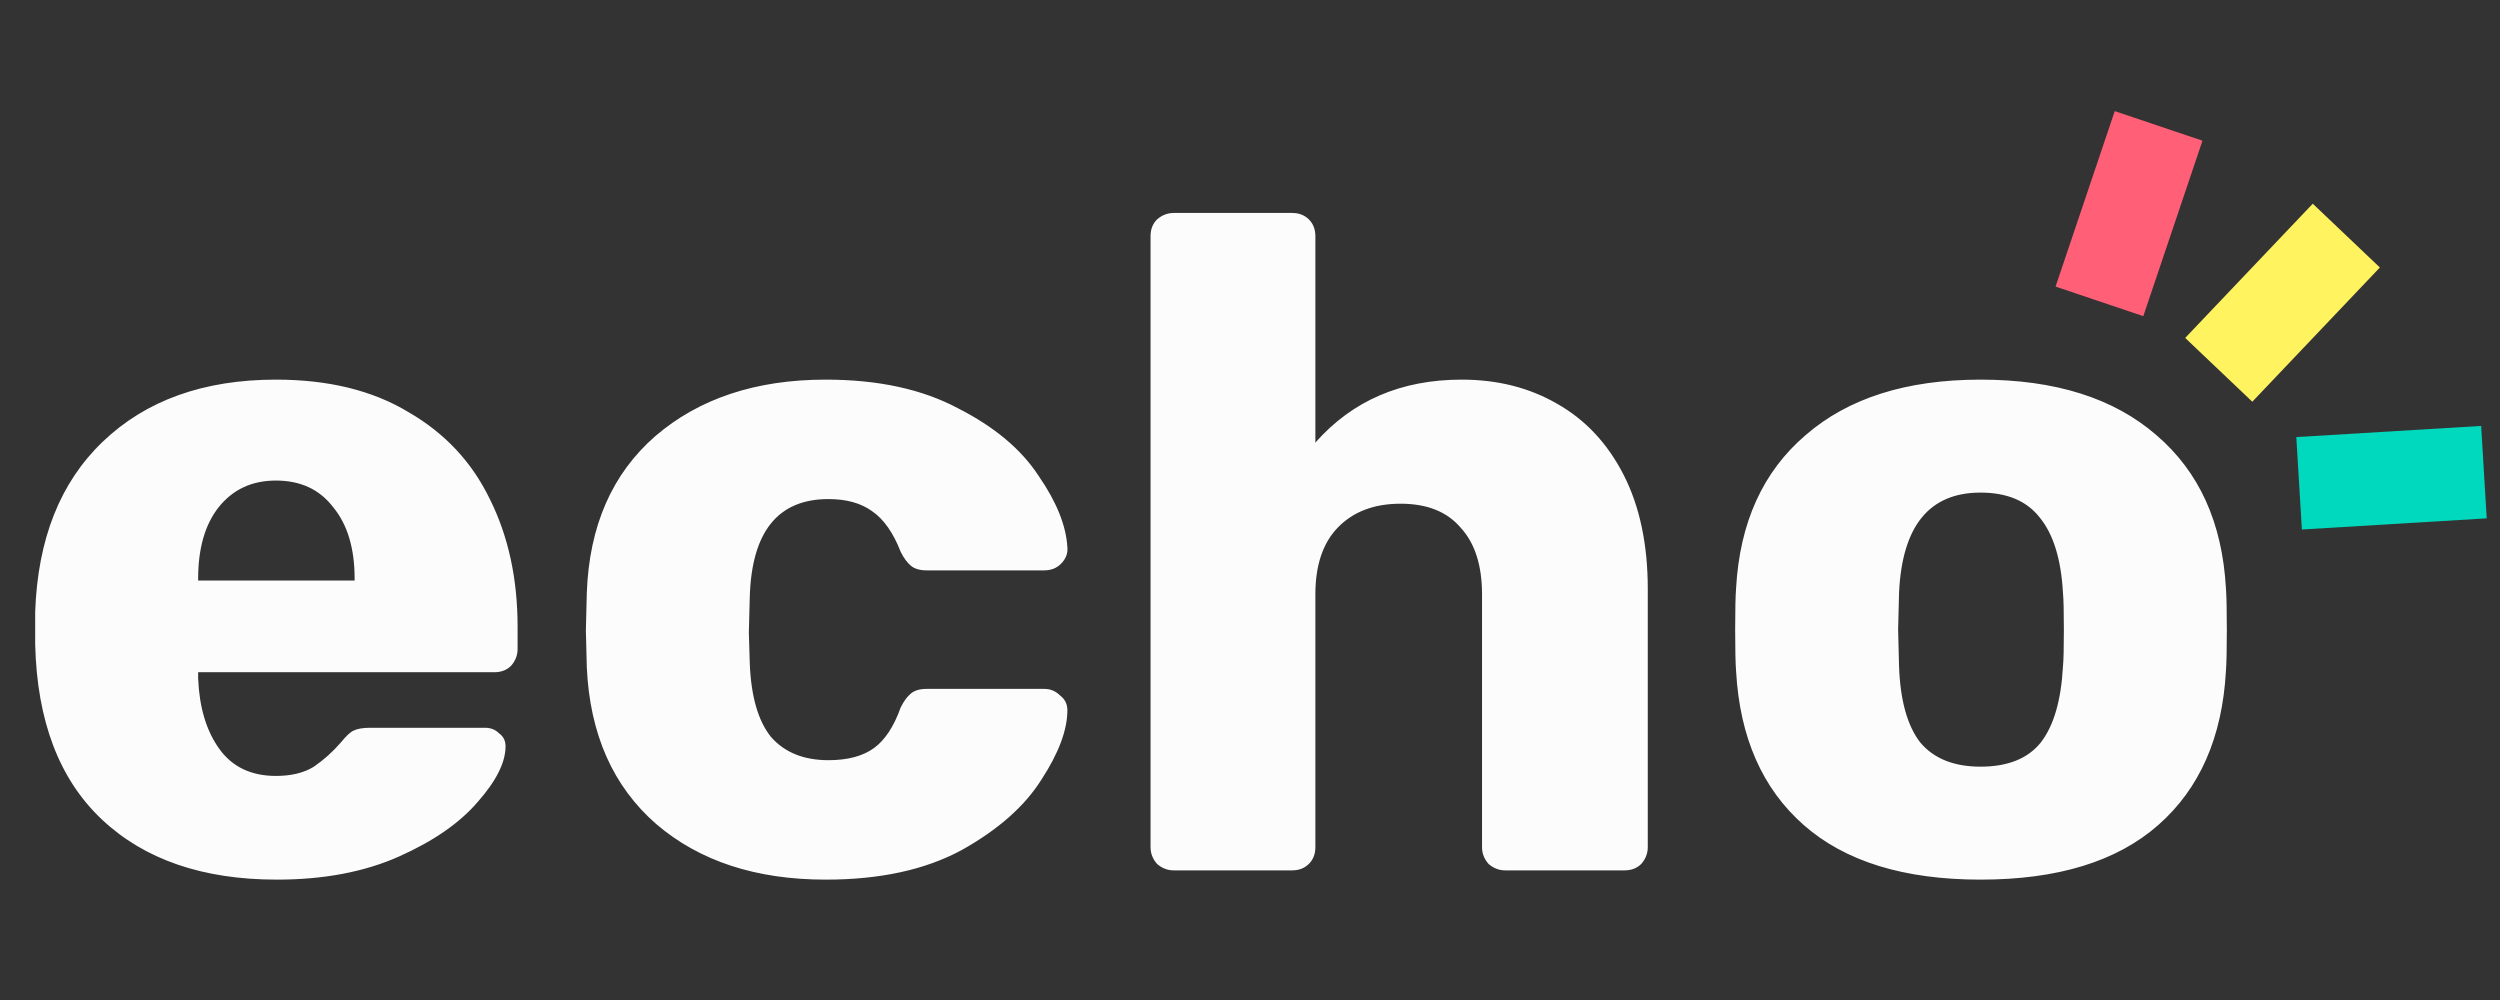 <svg width="135" height="54" viewBox="0 0 135 54" fill="none" xmlns="http://www.w3.org/2000/svg">
<rect x="0" y="0" width="135" height="54" fill="#333333" stroke="none"/>
<path d="M14.95 47.5C10.95 47.5 7.8 46.417 5.5 44.25C3.2 42.083 2 38.933 1.9 34.8V33.05C2.033 29.117 3.25 26.05 5.55 23.85C7.883 21.617 11 20.5 14.9 20.5C17.733 20.5 20.117 21.083 22.05 22.25C24.017 23.383 25.483 24.95 26.45 26.95C27.45 28.95 27.95 31.25 27.95 33.85V35.05C27.95 35.383 27.833 35.683 27.6 35.95C27.367 36.183 27.067 36.3 26.7 36.3H10.7V36.65C10.767 38.217 11.15 39.483 11.85 40.45C12.55 41.417 13.567 41.9 14.9 41.9C15.733 41.9 16.417 41.733 16.95 41.4C17.483 41.033 17.967 40.6 18.4 40.1C18.7 39.733 18.933 39.517 19.1 39.45C19.3 39.35 19.6 39.3 20 39.3H26.2C26.5 39.3 26.75 39.4 26.95 39.6C27.183 39.767 27.3 40 27.3 40.3C27.3 41.167 26.8 42.167 25.8 43.3C24.833 44.433 23.417 45.417 21.55 46.25C19.683 47.083 17.483 47.5 14.95 47.5ZM19.15 31.35V31.25C19.15 29.617 18.767 28.333 18 27.4C17.267 26.433 16.233 25.95 14.9 25.95C13.6 25.95 12.567 26.433 11.8 27.4C11.067 28.333 10.7 29.617 10.7 31.25V31.35H19.15ZM44.587 47.5C40.821 47.5 37.771 46.5 35.438 44.5C33.104 42.467 31.854 39.65 31.688 36.05L31.637 34.05L31.688 32C31.821 28.4 33.054 25.583 35.388 23.55C37.754 21.517 40.821 20.5 44.587 20.5C47.421 20.5 49.804 21.017 51.737 22.05C53.704 23.05 55.154 24.267 56.087 25.7C57.054 27.1 57.571 28.383 57.638 29.55C57.671 29.883 57.554 30.183 57.288 30.45C57.054 30.683 56.754 30.8 56.388 30.8H50.038C49.671 30.8 49.388 30.717 49.188 30.55C48.987 30.383 48.804 30.133 48.638 29.8C48.237 28.767 47.721 28.033 47.087 27.6C46.487 27.167 45.704 26.95 44.737 26.95C42.004 26.95 40.587 28.717 40.487 32.25L40.438 34.15L40.487 35.8C40.554 37.6 40.938 38.933 41.638 39.8C42.371 40.633 43.404 41.05 44.737 41.05C45.771 41.05 46.587 40.833 47.188 40.4C47.788 39.967 48.271 39.233 48.638 38.2C48.804 37.867 48.987 37.617 49.188 37.45C49.388 37.283 49.671 37.2 50.038 37.2H56.388C56.721 37.2 57.004 37.317 57.237 37.55C57.504 37.75 57.638 38.017 57.638 38.35C57.638 39.417 57.171 40.667 56.237 42.1C55.337 43.533 53.904 44.8 51.938 45.9C49.971 46.967 47.521 47.5 44.587 47.5ZM63.38 47C63.046 47 62.746 46.883 62.48 46.65C62.246 46.383 62.13 46.083 62.13 45.75V12.75C62.13 12.383 62.246 12.083 62.48 11.85C62.746 11.617 63.046 11.5 63.38 11.5H69.78C70.146 11.5 70.446 11.617 70.68 11.85C70.913 12.083 71.03 12.383 71.03 12.75V23.9C73.03 21.633 75.663 20.5 78.93 20.5C80.863 20.5 82.58 20.933 84.08 21.8C85.613 22.667 86.813 23.95 87.68 25.65C88.546 27.35 88.98 29.4 88.98 31.8V45.75C88.98 46.083 88.863 46.383 88.63 46.65C88.396 46.883 88.096 47 87.73 47H81.28C80.946 47 80.646 46.883 80.38 46.65C80.146 46.383 80.03 46.083 80.03 45.75V32.1C80.03 30.533 79.646 29.333 78.88 28.5C78.146 27.633 77.063 27.2 75.63 27.2C74.196 27.2 73.063 27.633 72.23 28.5C71.43 29.333 71.03 30.533 71.03 32.1V45.75C71.03 46.117 70.913 46.417 70.68 46.65C70.446 46.883 70.146 47 69.78 47H63.38ZM106.949 47.5C102.816 47.5 99.633 46.517 97.399 44.55C95.166 42.583 93.949 39.817 93.749 36.25C93.716 35.817 93.699 35.067 93.699 34C93.699 32.933 93.716 32.183 93.749 31.75C93.949 28.217 95.199 25.467 97.499 23.5C99.799 21.5 102.949 20.5 106.949 20.5C110.983 20.5 114.149 21.5 116.449 23.5C118.749 25.467 119.999 28.217 120.199 31.75C120.233 32.183 120.249 32.933 120.249 34C120.249 35.067 120.233 35.817 120.199 36.25C119.999 39.817 118.783 42.583 116.549 44.55C114.316 46.517 111.116 47.5 106.949 47.5ZM106.949 41.4C108.416 41.4 109.499 40.967 110.199 40.1C110.899 39.2 111.299 37.833 111.399 36C111.433 35.667 111.449 35 111.449 34C111.449 33 111.433 32.333 111.399 32C111.299 30.2 110.883 28.85 110.149 27.95C109.449 27.05 108.383 26.6 106.949 26.6C104.183 26.6 102.716 28.4 102.549 32L102.499 34L102.549 36C102.616 37.833 102.999 39.2 103.699 40.1C104.433 40.967 105.516 41.4 106.949 41.4Z" fill="#FCFCFC"/>
<rect x="114.196" y="6" width="5" height="10" transform="rotate(18.638 114.196 6)" fill="#FF5F77"/>
<rect x="124.889" y="11" width="5" height="10" transform="rotate(43.544 124.889 11)" fill="#FFF360"/>
<rect x="133.982" y="23" width="5" height="10" transform="rotate(86.55 133.982 23)" fill="#00D9BD"/>
</svg>
